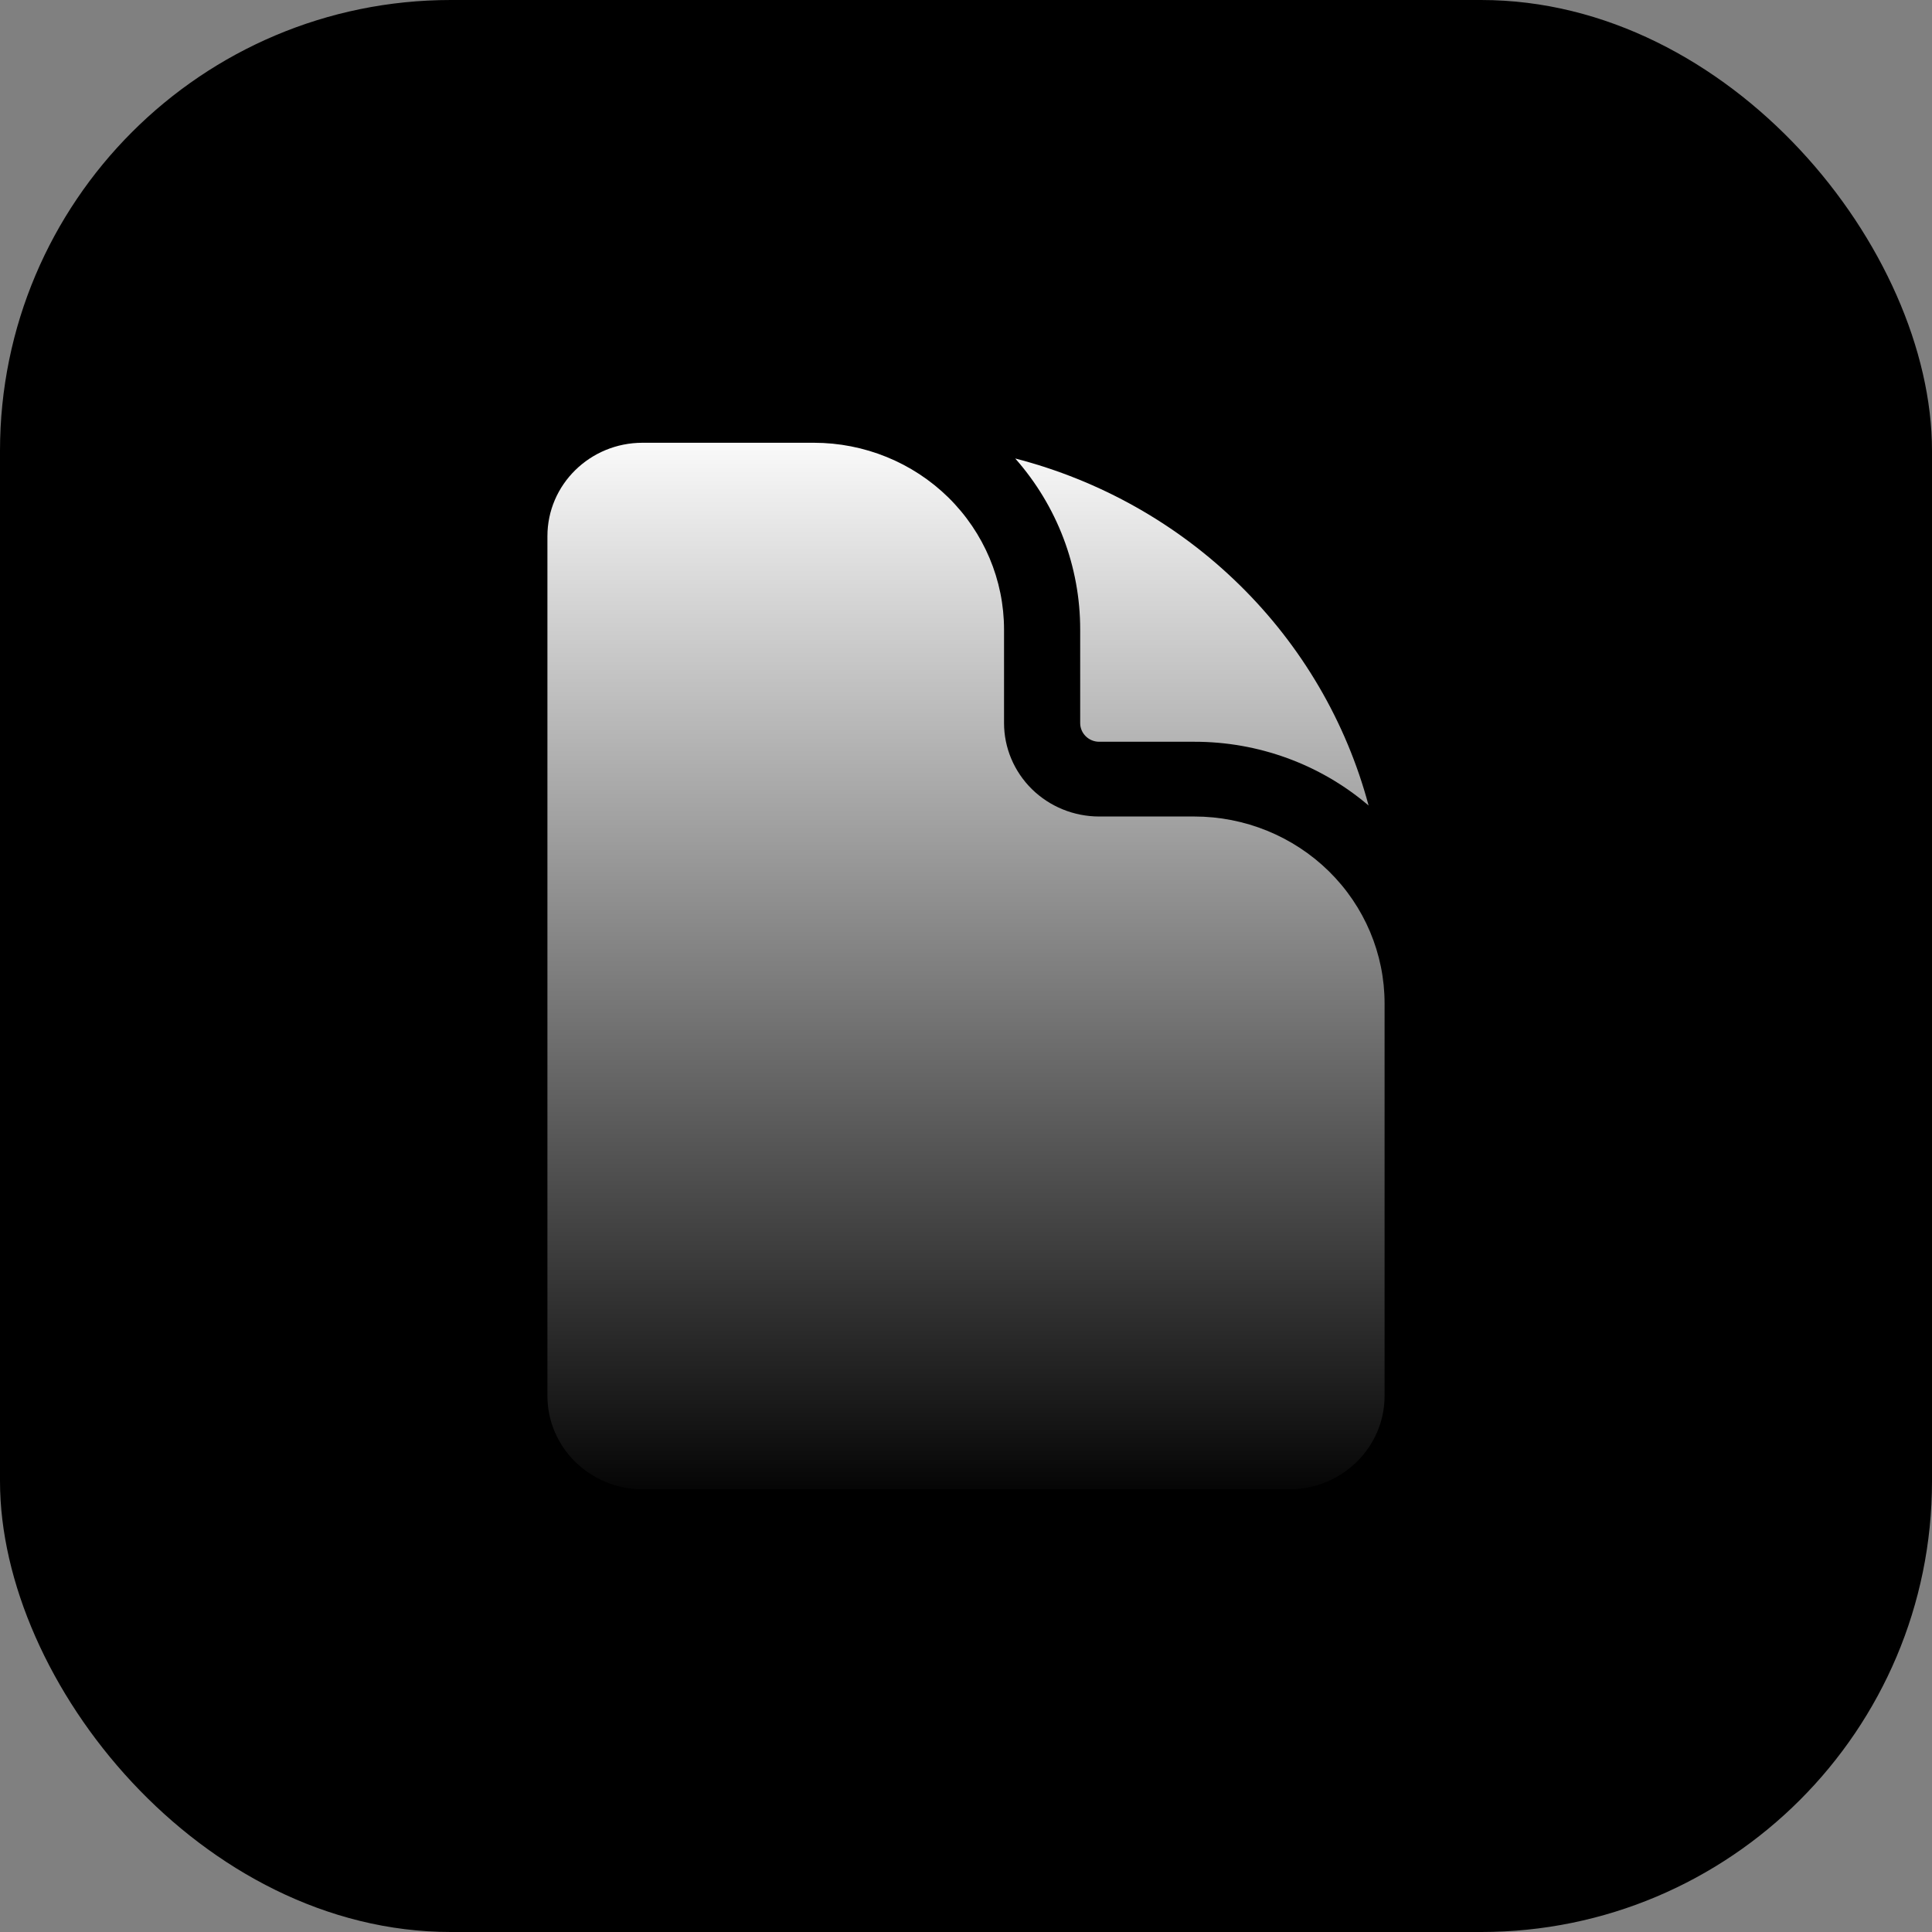 <svg width="29" height="29" viewBox="0 0 29 29" fill="none" xmlns="http://www.w3.org/2000/svg">
<rect x="0" y="0" width="29" height="29" fill="#808080" stroke="none"/>
<rect width="29" height="29" rx="6.767" fill="url(#paint0_linear_5_887)" style=""/>
<path d="M9.645 6.646C8.856 6.646 8.217 7.274 8.217 8.048V20.952C8.217 21.726 8.856 22.354 9.645 22.354H19.355C20.144 22.354 20.783 21.726 20.783 20.952V15.061C20.783 14.317 20.482 13.604 19.947 13.078C19.411 12.552 18.685 12.256 17.927 12.256H16.499C16.12 12.256 15.757 12.108 15.489 11.845C15.222 11.582 15.071 11.225 15.071 10.854V9.451C15.071 8.707 14.77 7.994 14.235 7.467C13.699 6.941 12.973 6.646 12.215 6.646H9.645Z" fill="url(#paint1_linear_5_887)" style=""/>
<path d="M15.239 6.882C15.869 7.595 16.215 8.507 16.214 9.451V10.854C16.214 11.008 16.342 11.134 16.499 11.134H17.927C18.888 11.133 19.817 11.472 20.543 12.091C20.208 10.839 19.54 9.697 18.608 8.782C17.677 7.867 16.514 7.211 15.239 6.882Z" fill="url(#paint2_linear_5_887)" style=""/>
<defs>
<linearGradient id="paint0_linear_5_887" x1="14.5" y1="0" x2="14.5" y2="29" gradientUnits="userSpaceOnUse">
<stop stop-color="#F5785C" style="stop-color:#F5785C;stop-color:color(display-p3 0.961 0.471 0.361);stop-opacity:1;"/>
<stop offset="1" stop-color="#F25533" style="stop-color:#F25533;stop-color:color(display-p3 0.949 0.333 0.2);stop-opacity:1;"/>
</linearGradient>
<linearGradient id="paint1_linear_5_887" x1="14.5" y1="6.287" x2="14.5" y2="22.713" gradientUnits="userSpaceOnUse">
<stop stop-color="white" style="stop-color:white;stop-opacity:1;"/>
<stop offset="1" stop-color="#AFAFAF" style="stop-color:#AFAFAF;stop-color:color(display-p3 0.686 0.686 0.686);stop-opacity:1;"/>
</linearGradient>
<linearGradient id="paint2_linear_5_887" x1="14.5" y1="6.287" x2="14.5" y2="22.713" gradientUnits="userSpaceOnUse">
<stop stop-color="white" style="stop-color:white;stop-opacity:1;"/>
<stop offset="1" stop-color="#AFAFAF" style="stop-color:#AFAFAF;stop-color:color(display-p3 0.686 0.686 0.686);stop-opacity:1;"/>
</linearGradient>
</defs>
</svg>
